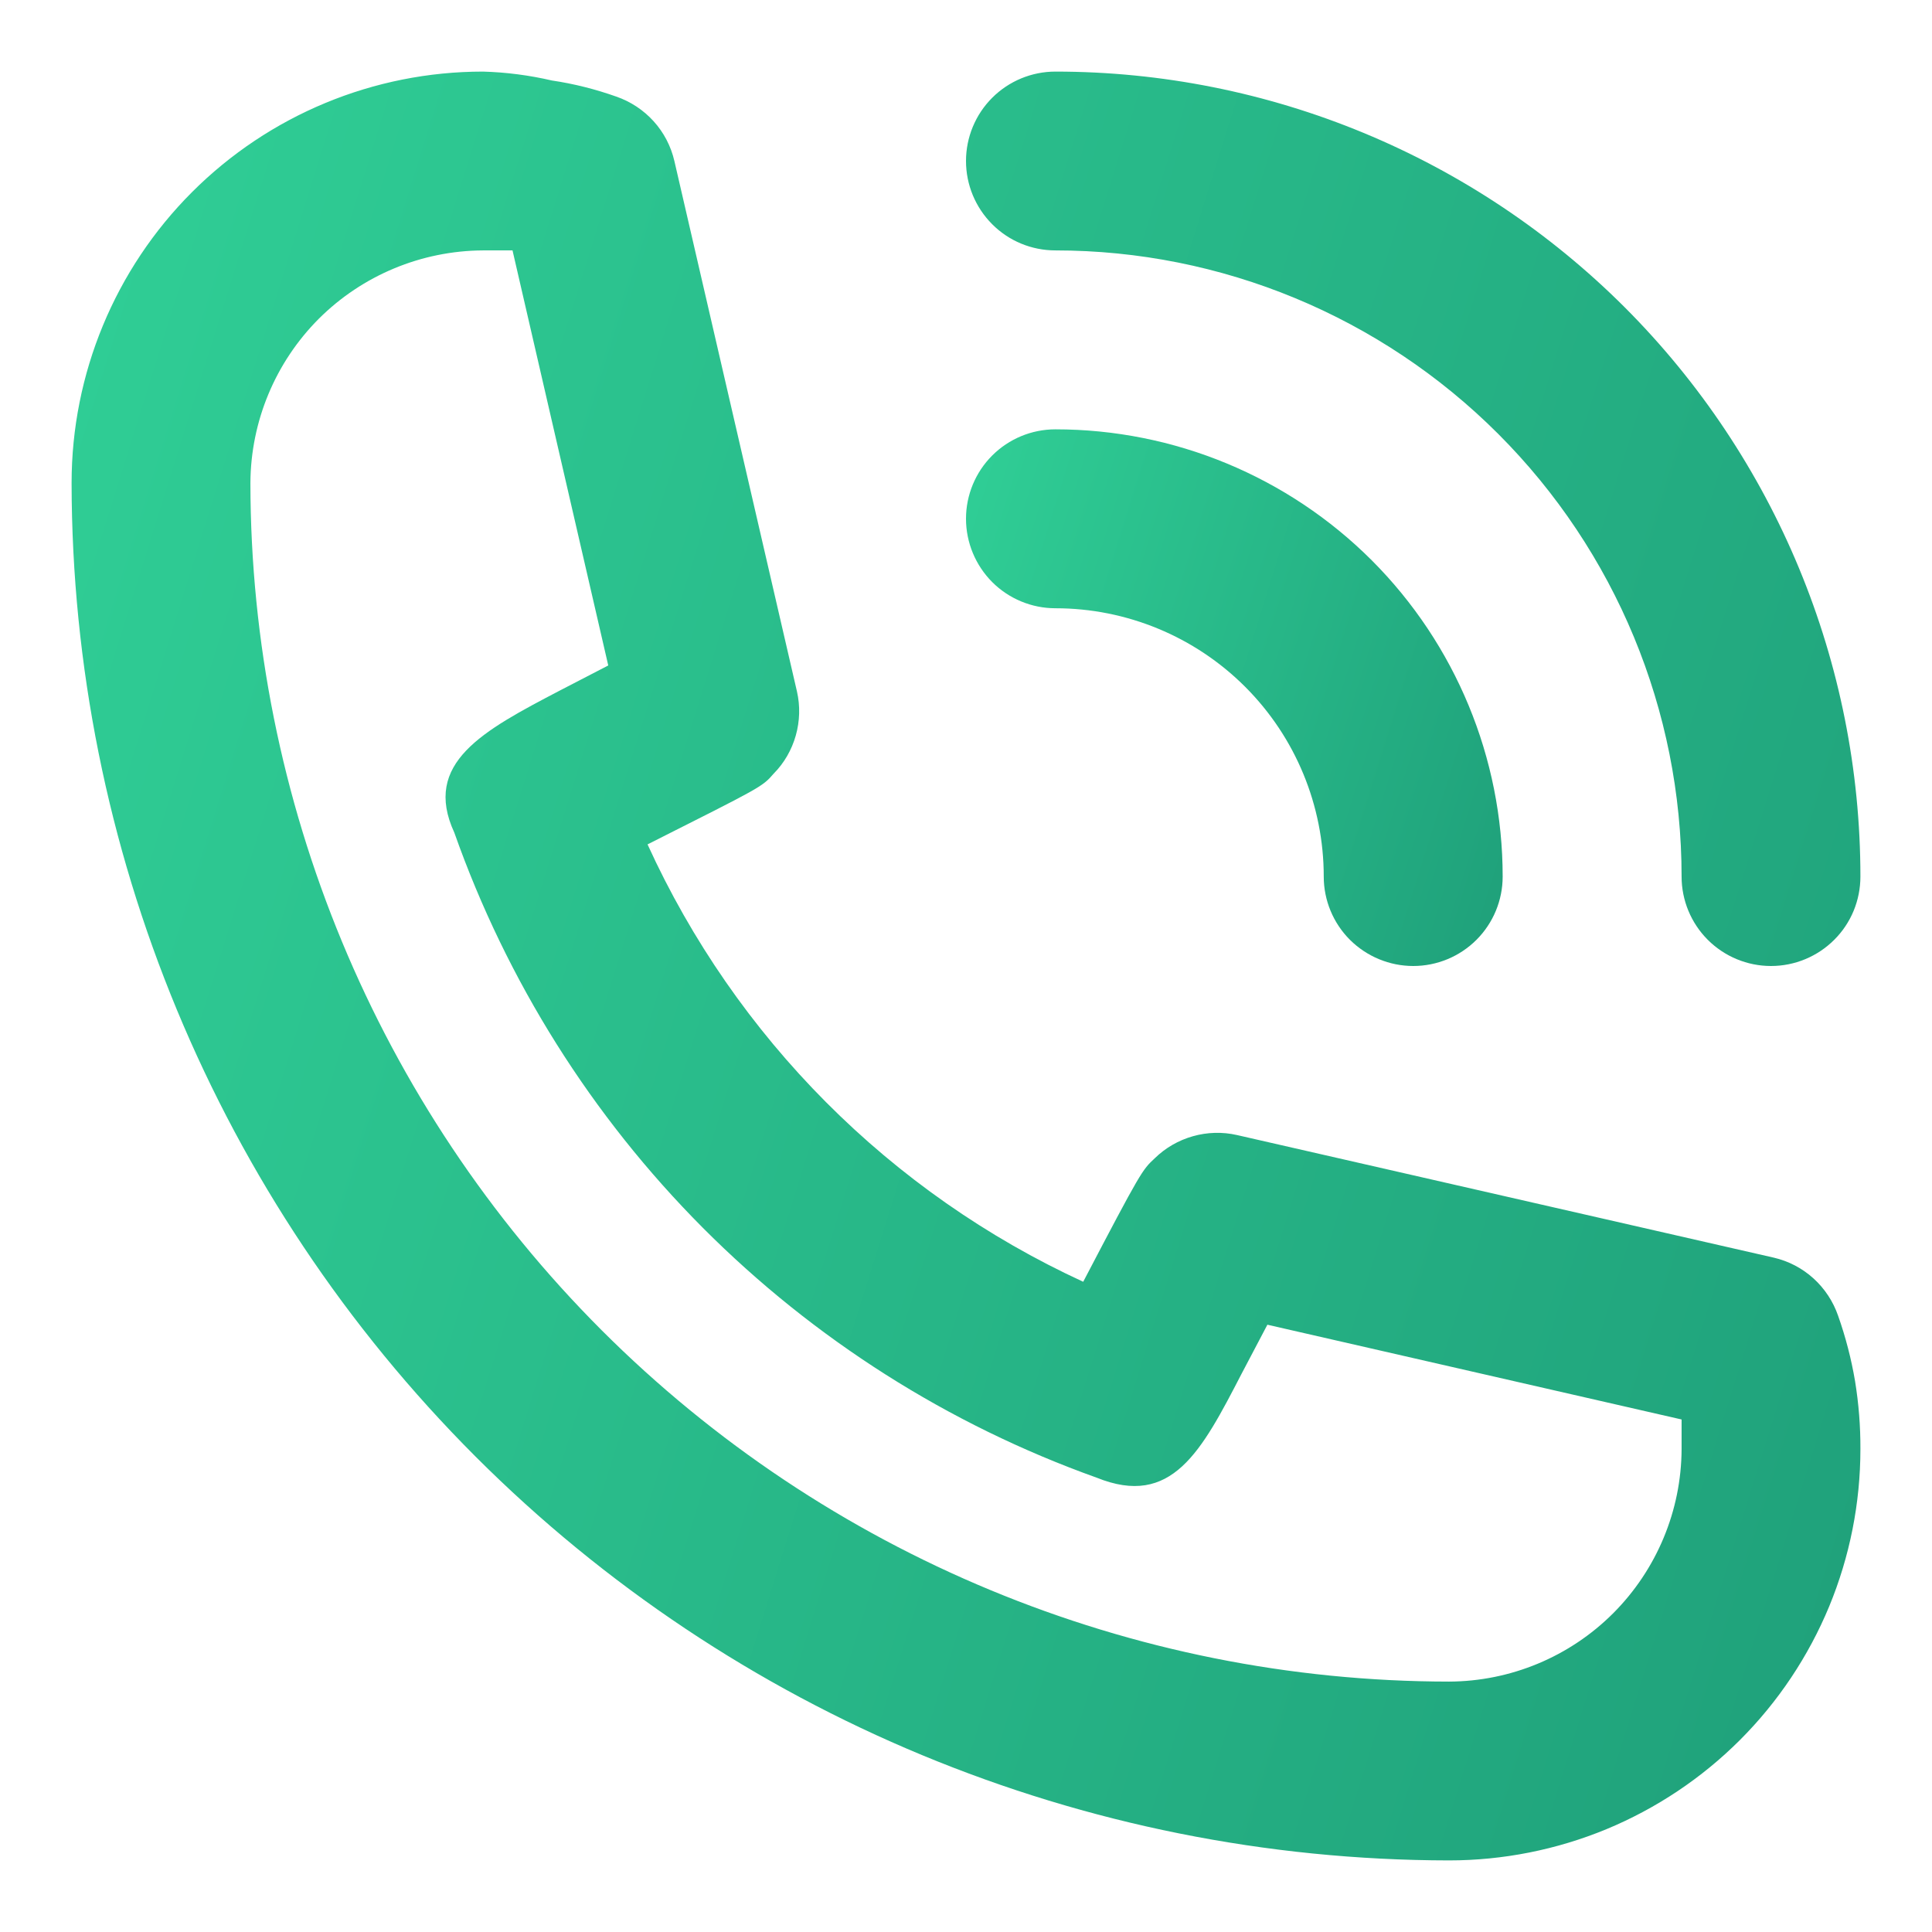 <svg width="18" height="18" viewBox="0 0 18 18" fill="none" xmlns="http://www.w3.org/2000/svg">
<path d="M9.833 5.667C10.496 5.667 11.132 5.93 11.601 6.399C12.07 6.868 12.333 7.504 12.333 8.167C12.333 8.388 12.421 8.6 12.577 8.756C12.734 8.912 12.946 9 13.167 9C13.388 9 13.6 8.912 13.756 8.756C13.912 8.6 14 8.388 14 8.167C14 7.062 13.561 6.002 12.78 5.22C11.998 4.439 10.938 4 9.833 4C9.612 4 9.4 4.088 9.244 4.244C9.088 4.4 9 4.612 9 4.833C9 5.054 9.088 5.266 9.244 5.423C9.4 5.579 9.612 5.667 9.833 5.667Z" fill="url(#paint0_linear)"/>
<path d="M9.833 2.333C11.38 2.333 12.864 2.948 13.958 4.042C15.052 5.136 15.667 6.62 15.667 8.167C15.667 8.388 15.755 8.6 15.911 8.756C16.067 8.912 16.279 9 16.5 9C16.721 9 16.933 8.912 17.089 8.756C17.246 8.6 17.333 8.388 17.333 8.167C17.333 6.178 16.543 4.27 15.137 2.863C13.73 1.457 11.822 0.667 9.833 0.667C9.612 0.667 9.4 0.755 9.244 0.911C9.088 1.067 9 1.279 9 1.5C9 1.721 9.088 1.933 9.244 2.089C9.4 2.246 9.612 2.333 9.833 2.333ZM17.125 12.258C17.079 12.125 17 12.005 16.895 11.91C16.79 11.815 16.663 11.749 16.525 11.717L11.525 10.575C11.389 10.544 11.248 10.548 11.114 10.586C10.98 10.624 10.858 10.694 10.758 10.792C10.642 10.9 10.633 10.908 10.092 11.942C8.294 11.114 6.854 9.667 6.033 7.867C7.092 7.333 7.1 7.333 7.208 7.208C7.306 7.109 7.376 6.987 7.414 6.853C7.452 6.719 7.456 6.577 7.425 6.442L6.283 1.5C6.251 1.362 6.185 1.235 6.09 1.13C5.995 1.025 5.875 0.946 5.742 0.9C5.547 0.831 5.346 0.78 5.142 0.75C4.931 0.701 4.716 0.673 4.5 0.667C3.483 0.667 2.508 1.071 1.789 1.79C1.071 2.508 0.667 3.483 0.667 4.5C0.671 7.902 2.025 11.164 4.43 13.57C6.836 15.976 10.098 17.329 13.5 17.333C14.003 17.333 14.502 17.234 14.967 17.042C15.432 16.849 15.855 16.567 16.211 16.211C16.567 15.855 16.849 15.432 17.042 14.967C17.234 14.502 17.333 14.004 17.333 13.5C17.334 13.288 17.317 13.076 17.283 12.867C17.248 12.66 17.195 12.456 17.125 12.258ZM13.5 15.667C10.539 15.665 7.7 14.487 5.606 12.394C3.513 10.3 2.336 7.461 2.333 4.5C2.336 3.926 2.565 3.376 2.97 2.97C3.376 2.565 3.926 2.336 4.5 2.333H4.775L5.667 6.2L5.217 6.433C4.5 6.808 3.933 7.108 4.233 7.758C4.722 9.141 5.512 10.398 6.547 11.438C7.582 12.477 8.836 13.273 10.217 13.767C10.917 14.05 11.192 13.525 11.567 12.8L11.808 12.342L15.667 13.225V13.5C15.665 14.074 15.435 14.624 15.03 15.03C14.624 15.436 14.074 15.665 13.5 15.667Z" fill="url(#paint1_linear)"/>
<defs>
<linearGradient id="paint0_linear" x1="9" y1="4" x2="14.978" y2="5.866" gradientUnits="userSpaceOnUse">
<stop stop-color="#30CF96"/>
<stop offset="1" stop-color="#1FA07A"/>
</linearGradient>
<linearGradient id="paint1_linear" x1="0.667" y1="0.667" x2="20.594" y2="6.886" gradientUnits="userSpaceOnUse">
<stop stop-color="#30CF96"/>
<stop offset="1" stop-color="#1FA07A"/>
</linearGradient>
</defs>
</svg>
